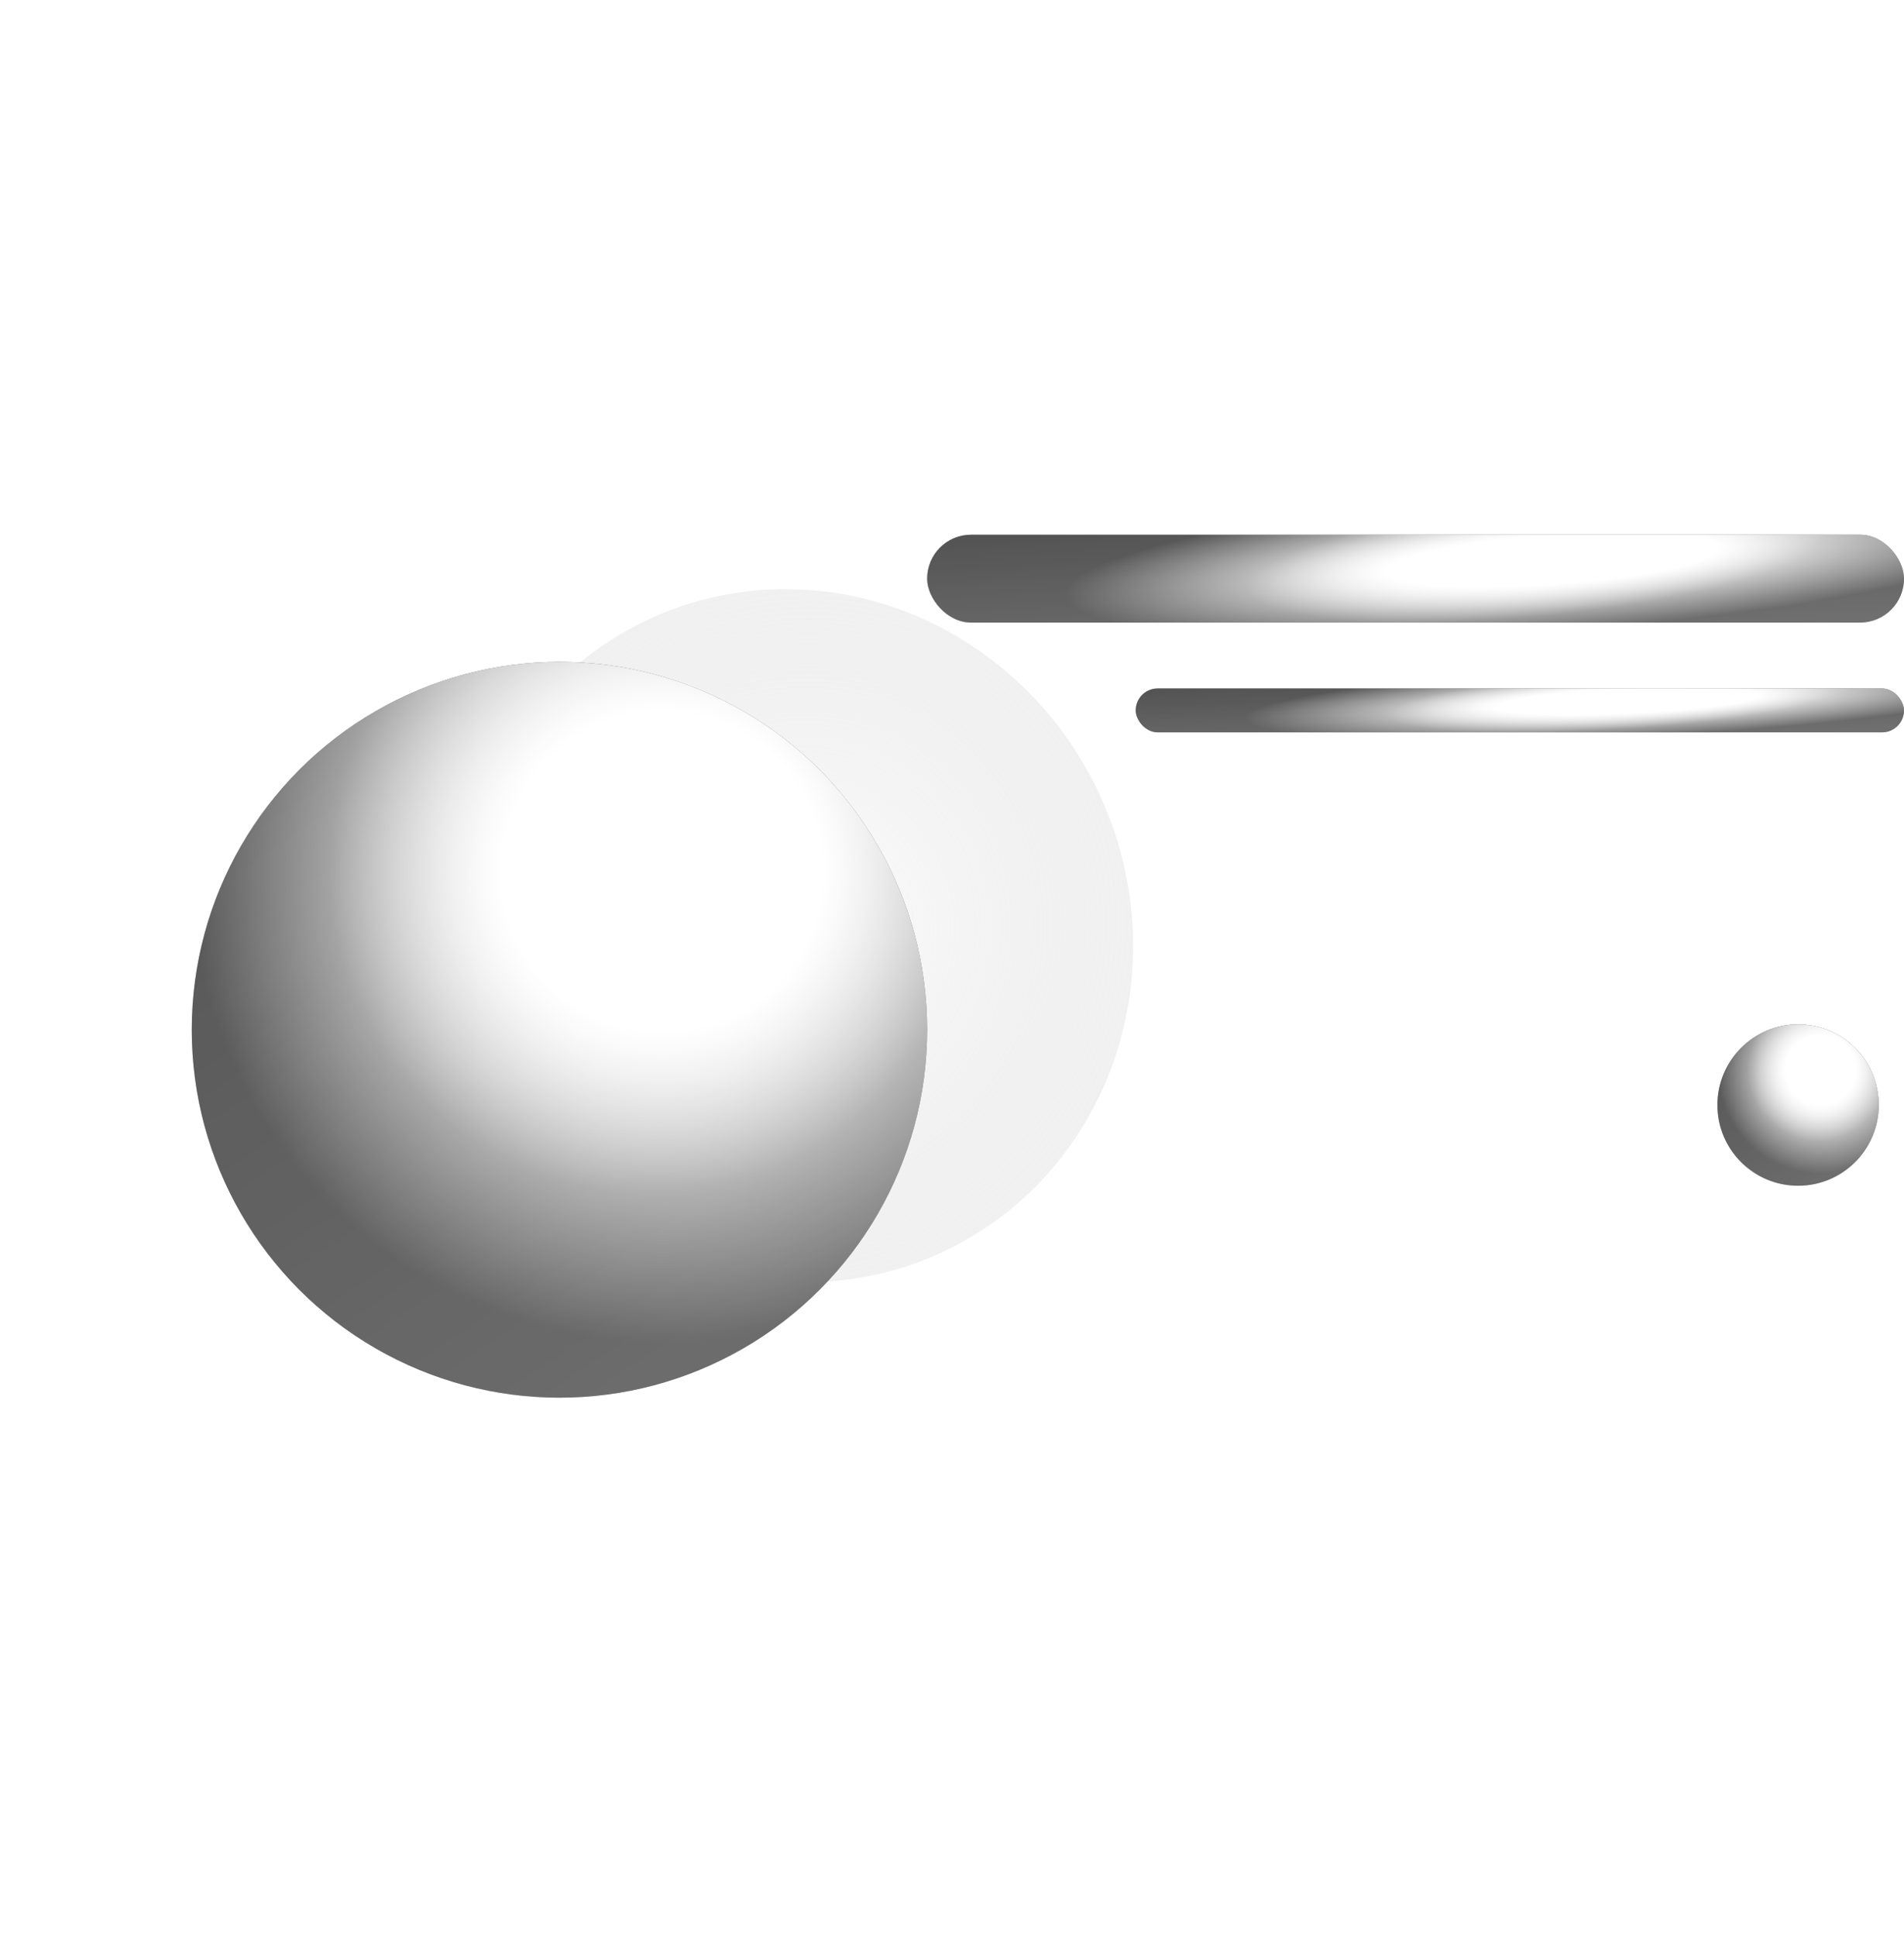 <svg width="118" height="120" viewBox="0 0 118 120" fill="none" xmlns="http://www.w3.org/2000/svg">
<g filter="url(#filter0_iiii_1017_130)">
<circle cx="51" cy="64" r="50" fill="url(#paint0_linear_1017_130)"/>
</g>
<g filter="url(#filter1_f_1017_130)">
<ellipse cx="49.307" cy="57.959" rx="21.611" ry="20.77" transform="rotate(65.3 49.307 57.959)" fill="url(#paint1_radial_1017_130)" fill-opacity="0.5"/>
</g>
<circle cx="34.672" cy="63.788" r="22.788" fill="url(#paint2_linear_1017_130)"/>
<circle cx="34.672" cy="63.788" r="22.788" fill="url(#paint3_radial_1017_130)"/>
<circle cx="34.672" cy="63.788" r="22.788" fill="url(#paint4_radial_1017_130)"/>
<circle cx="111.436" cy="68.448" r="5" fill="url(#paint5_linear_1017_130)"/>
<circle cx="111.436" cy="68.448" r="5" fill="url(#paint6_radial_1017_130)"/>
<circle cx="111.436" cy="68.448" r="5" fill="url(#paint7_radial_1017_130)"/>
<g filter="url(#filter2_ii_1017_130)">
<rect x="57.459" y="47.122" width="60.541" height="5.442" rx="2.721" fill="url(#paint8_linear_1017_130)"/>
<rect x="57.459" y="47.122" width="60.541" height="5.442" rx="2.721" fill="url(#paint9_radial_1017_130)"/>
<rect x="57.459" y="47.122" width="60.541" height="5.442" rx="2.721" fill="url(#paint10_radial_1017_130)"/>
</g>
<g filter="url(#filter3_ii_1017_130)">
<rect x="70.384" y="56.645" width="47.616" height="2.721" rx="1.36" fill="url(#paint11_linear_1017_130)"/>
<rect x="70.384" y="56.645" width="47.616" height="2.721" rx="1.36" fill="url(#paint12_radial_1017_130)"/>
<rect x="70.384" y="56.645" width="47.616" height="2.721" rx="1.36" fill="url(#paint13_radial_1017_130)"/>
</g>
<defs>
<filter id="filter0_iiii_1017_130" x="-50" y="9" width="156" height="154" filterUnits="userSpaceOnUse" color-interpolation-filters="sRGB">
<feFlood flood-opacity="0" result="BackgroundImageFix"/>
<feBlend mode="normal" in="SourceGraphic" in2="BackgroundImageFix" result="shape"/>
<feColorMatrix in="SourceAlpha" type="matrix" values="0 0 0 0 0 0 0 0 0 0 0 0 0 0 0 0 0 0 127 0" result="hardAlpha"/>
<feMorphology radius="22" operator="erode" in="SourceAlpha" result="effect1_innerShadow_1017_130"/>
<feOffset dx="-97" dy="49"/>
<feGaussianBlur stdDeviation="14.5"/>
<feComposite in2="hardAlpha" operator="arithmetic" k2="-1" k3="1"/>
<feColorMatrix type="matrix" values="0 0 0 0 0.108 0 0 0 0 0.108 0 0 0 0 0.108 0 0 0 0.72 0"/>
<feBlend mode="normal" in2="shape" result="effect1_innerShadow_1017_130"/>
<feColorMatrix in="SourceAlpha" type="matrix" values="0 0 0 0 0 0 0 0 0 0 0 0 0 0 0 0 0 0 127 0" result="hardAlpha"/>
<feMorphology radius="28" operator="dilate" in="SourceAlpha" result="effect2_innerShadow_1017_130"/>
<feOffset dx="-10" dy="-26"/>
<feGaussianBlur stdDeviation="16.5"/>
<feComposite in2="hardAlpha" operator="arithmetic" k2="-1" k3="1"/>
<feColorMatrix type="matrix" values="0 0 0 0 1 0 0 0 0 1 0 0 0 0 1 0 0 0 0.1 0"/>
<feBlend mode="normal" in2="effect1_innerShadow_1017_130" result="effect2_innerShadow_1017_130"/>
<feColorMatrix in="SourceAlpha" type="matrix" values="0 0 0 0 0 0 0 0 0 0 0 0 0 0 0 0 0 0 127 0" result="hardAlpha"/>
<feOffset dx="5" dy="5"/>
<feGaussianBlur stdDeviation="2.5"/>
<feComposite in2="hardAlpha" operator="arithmetic" k2="-1" k3="1"/>
<feColorMatrix type="matrix" values="0 0 0 0 0 0 0 0 0 0 0 0 0 0 0 0 0 0 0.21 0"/>
<feBlend mode="normal" in2="effect2_innerShadow_1017_130" result="effect3_innerShadow_1017_130"/>
<feColorMatrix in="SourceAlpha" type="matrix" values="0 0 0 0 0 0 0 0 0 0 0 0 0 0 0 0 0 0 127 0" result="hardAlpha"/>
<feOffset dx="-2" dy="-2"/>
<feGaussianBlur stdDeviation="2"/>
<feComposite in2="hardAlpha" operator="arithmetic" k2="-1" k3="1"/>
<feColorMatrix type="matrix" values="0 0 0 0 0.312 0 0 0 0 0.312 0 0 0 0 0.312 0 0 0 0.1 0"/>
<feBlend mode="normal" in2="effect3_innerShadow_1017_130" result="effect4_innerShadow_1017_130"/>
</filter>
<filter id="filter1_f_1017_130" x="-15.617" y="-7.514" width="129.848" height="130.945" filterUnits="userSpaceOnUse" color-interpolation-filters="sRGB">
<feFlood flood-opacity="0" result="BackgroundImageFix"/>
<feBlend mode="normal" in="SourceGraphic" in2="BackgroundImageFix" result="shape"/>
<feGaussianBlur stdDeviation="22" result="effect1_foregroundBlur_1017_130"/>
</filter>
<filter id="filter2_ii_1017_130" x="57.459" y="40.122" width="60.541" height="12.442" filterUnits="userSpaceOnUse" color-interpolation-filters="sRGB">
<feFlood flood-opacity="0" result="BackgroundImageFix"/>
<feBlend mode="normal" in="SourceGraphic" in2="BackgroundImageFix" result="shape"/>
<feColorMatrix in="SourceAlpha" type="matrix" values="0 0 0 0 0 0 0 0 0 0 0 0 0 0 0 0 0 0 127 0" result="hardAlpha"/>
<feOffset dy="-7"/>
<feGaussianBlur stdDeviation="33"/>
<feComposite in2="hardAlpha" operator="arithmetic" k2="-1" k3="1"/>
<feColorMatrix type="matrix" values="0 0 0 0 1 0 0 0 0 1 0 0 0 0 1 0 0 0 0.37 0"/>
<feBlend mode="normal" in2="shape" result="effect1_innerShadow_1017_130"/>
<feColorMatrix in="SourceAlpha" type="matrix" values="0 0 0 0 0 0 0 0 0 0 0 0 0 0 0 0 0 0 127 0" result="hardAlpha"/>
<feOffset dy="-7"/>
<feGaussianBlur stdDeviation="33"/>
<feComposite in2="hardAlpha" operator="arithmetic" k2="-1" k3="1"/>
<feColorMatrix type="matrix" values="0 0 0 0 1 0 0 0 0 1 0 0 0 0 1 0 0 0 0.37 0"/>
<feBlend mode="normal" in2="effect1_innerShadow_1017_130" result="effect2_innerShadow_1017_130"/>
</filter>
<filter id="filter3_ii_1017_130" x="70.384" y="49.645" width="47.616" height="9.721" filterUnits="userSpaceOnUse" color-interpolation-filters="sRGB">
<feFlood flood-opacity="0" result="BackgroundImageFix"/>
<feBlend mode="normal" in="SourceGraphic" in2="BackgroundImageFix" result="shape"/>
<feColorMatrix in="SourceAlpha" type="matrix" values="0 0 0 0 0 0 0 0 0 0 0 0 0 0 0 0 0 0 127 0" result="hardAlpha"/>
<feOffset dy="-7"/>
<feGaussianBlur stdDeviation="33"/>
<feComposite in2="hardAlpha" operator="arithmetic" k2="-1" k3="1"/>
<feColorMatrix type="matrix" values="0 0 0 0 1 0 0 0 0 1 0 0 0 0 1 0 0 0 0.37 0"/>
<feBlend mode="normal" in2="shape" result="effect1_innerShadow_1017_130"/>
<feColorMatrix in="SourceAlpha" type="matrix" values="0 0 0 0 0 0 0 0 0 0 0 0 0 0 0 0 0 0 127 0" result="hardAlpha"/>
<feOffset dy="-7"/>
<feGaussianBlur stdDeviation="33"/>
<feComposite in2="hardAlpha" operator="arithmetic" k2="-1" k3="1"/>
<feColorMatrix type="matrix" values="0 0 0 0 1 0 0 0 0 1 0 0 0 0 1 0 0 0 0.37 0"/>
<feBlend mode="normal" in2="effect1_innerShadow_1017_130" result="effect2_innerShadow_1017_130"/>
</filter>
<linearGradient id="paint0_linear_1017_130" x1="1" y1="5.803" x2="135.099" y2="166.349" gradientUnits="userSpaceOnUse">
<stop/>
<stop offset="1"/>
</linearGradient>
<radialGradient id="paint1_radial_1017_130" cx="0" cy="0" r="1" gradientUnits="userSpaceOnUse" gradientTransform="translate(49.307 57.959) rotate(143.522) scale(40.386 42.023)">
<stop stop-color="white"/>
<stop offset="1" stop-color="#8C8C8C" stop-opacity="0"/>
</radialGradient>
<linearGradient id="paint2_linear_1017_130" x1="53.784" y1="91.966" x2="13.354" y2="30.709" gradientUnits="userSpaceOnUse">
<stop stop-color="#3E3E3E"/>
<stop offset="1" stop-color="#0D0D0D"/>
</linearGradient>
<radialGradient id="paint3_radial_1017_130" cx="0" cy="0" r="1" gradientUnits="userSpaceOnUse" gradientTransform="translate(40.307 53.987) rotate(132.51) scale(19.944)">
<stop offset="0.135" stop-color="white"/>
<stop offset="1" stop-color="white" stop-opacity="0.27"/>
</radialGradient>
<radialGradient id="paint4_radial_1017_130" cx="0" cy="0" r="1" gradientUnits="userSpaceOnUse" gradientTransform="translate(41.042 53.987) rotate(141.491) scale(29.122)">
<stop stop-color="white"/>
<stop offset="0.339" stop-color="white"/>
<stop offset="1" stop-color="white" stop-opacity="0"/>
</radialGradient>
<linearGradient id="paint5_linear_1017_130" x1="115.63" y1="74.63" x2="106.759" y2="61.19" gradientUnits="userSpaceOnUse">
<stop stop-color="#3E3E3E"/>
<stop offset="1" stop-color="#0D0D0D"/>
</linearGradient>
<radialGradient id="paint6_radial_1017_130" cx="0" cy="0" r="1" gradientUnits="userSpaceOnUse" gradientTransform="translate(112.673 66.297) rotate(132.51) scale(4.376)">
<stop offset="0.135" stop-color="white"/>
<stop offset="1" stop-color="white" stop-opacity="0.27"/>
</radialGradient>
<radialGradient id="paint7_radial_1017_130" cx="0" cy="0" r="1" gradientUnits="userSpaceOnUse" gradientTransform="translate(112.834 66.297) rotate(141.491) scale(6.39)">
<stop stop-color="white"/>
<stop offset="0.339" stop-color="white"/>
<stop offset="1" stop-color="white" stop-opacity="0"/>
</radialGradient>
<linearGradient id="paint8_linear_1017_130" x1="113.118" y1="53.208" x2="112.497" y2="42.744" gradientUnits="userSpaceOnUse">
<stop stop-color="#3E3E3E"/>
<stop offset="1" stop-color="#0D0D0D"/>
</linearGradient>
<radialGradient id="paint9_radial_1017_130" cx="0" cy="0" r="1" gradientUnits="userSpaceOnUse" gradientTransform="translate(95.216 48.673) rotate(174.4) scale(17.988 3.507)">
<stop offset="0.135" stop-color="white"/>
<stop offset="1" stop-color="white" stop-opacity="0.27"/>
</radialGradient>
<radialGradient id="paint10_radial_1017_130" cx="0" cy="0" r="1" gradientUnits="userSpaceOnUse" gradientTransform="translate(96.192 48.673) rotate(175.909) scale(30.348 4.432)">
<stop stop-color="white"/>
<stop offset="0.339" stop-color="white"/>
<stop offset="1" stop-color="white" stop-opacity="0"/>
</radialGradient>
<linearGradient id="paint11_linear_1017_130" x1="114.16" y1="59.688" x2="113.962" y2="54.445" gradientUnits="userSpaceOnUse">
<stop stop-color="#3E3E3E"/>
<stop offset="1" stop-color="#0D0D0D"/>
</linearGradient>
<radialGradient id="paint12_radial_1017_130" cx="0" cy="0" r="1" gradientUnits="userSpaceOnUse" gradientTransform="translate(100.08 57.42) rotate(176.433) scale(14.107 1.759)">
<stop offset="0.135" stop-color="white"/>
<stop offset="1" stop-color="white" stop-opacity="0.27"/>
</radialGradient>
<radialGradient id="paint13_radial_1017_130" cx="0" cy="0" r="1" gradientUnits="userSpaceOnUse" gradientTransform="translate(100.848 57.42) rotate(177.397) scale(23.833 2.22)">
<stop stop-color="white"/>
<stop offset="0.339" stop-color="white"/>
<stop offset="1" stop-color="white" stop-opacity="0"/>
</radialGradient>
</defs>
</svg>
